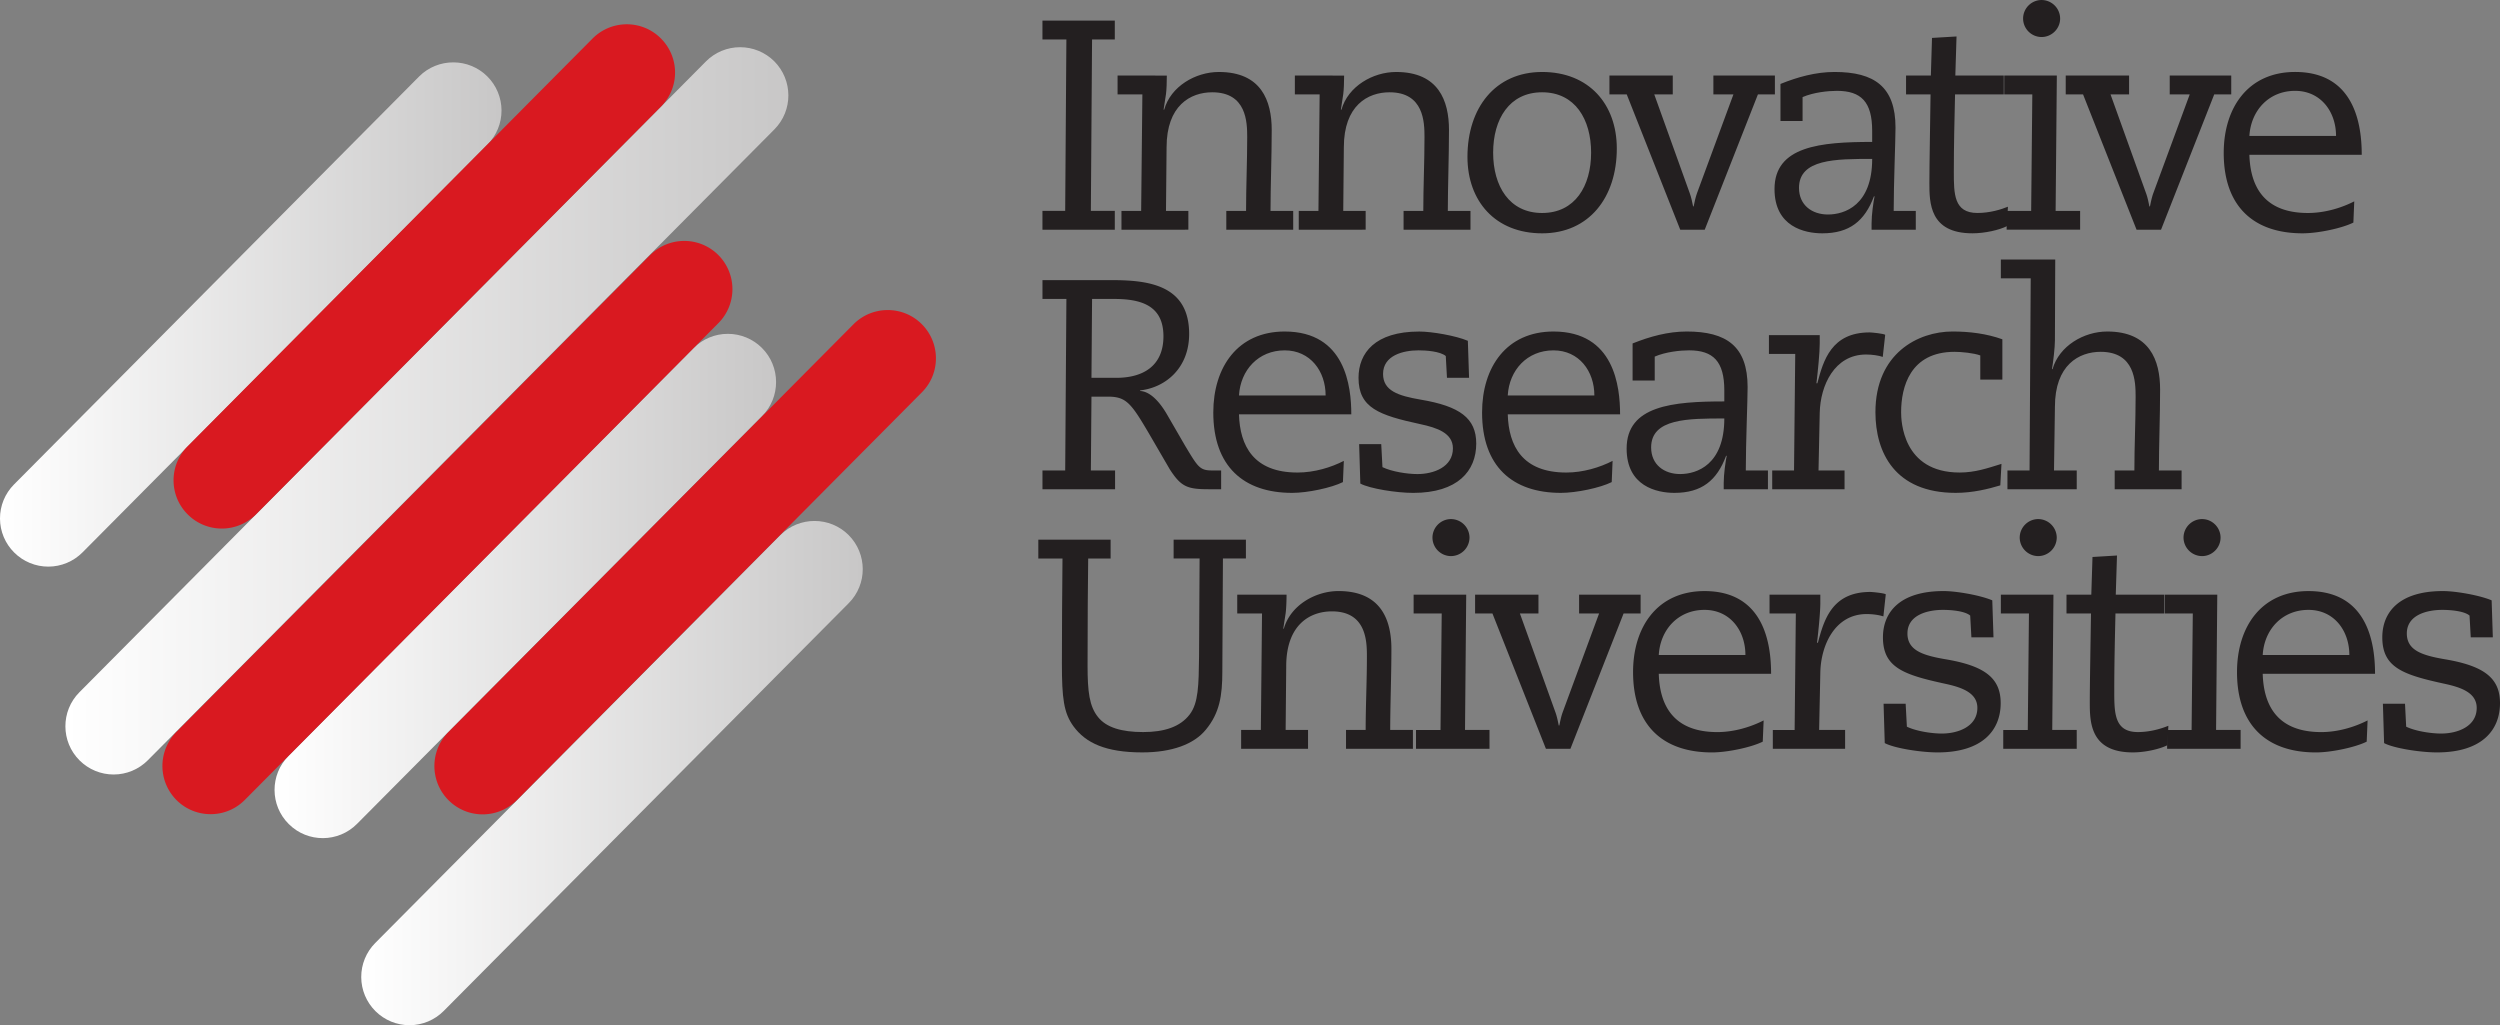 <svg xmlns="http://www.w3.org/2000/svg" viewBox="0 0 417.46 171.192" height="171.192" width="417.46"><rect x="0" y="0" width="417.46" height="171.192" fill="#808080" stroke="none"/><defs><clipPath id="a"><path d="M0 595.275h841.89V0H0v595.275z"/></clipPath><clipPath id="b"><path d="M309.646 341.407l-54.11-54.495a6.423 6.423 0 0 1 .036-9.1 6.446 6.446 0 0 1 9.11.022l54.11 54.49a6.436 6.436 0 0 1-.03 9.104 6.432 6.432 0 0 1-4.547 1.872c-1.655 0-3.31-.63-4.57-1.893"/></clipPath><linearGradient id="c" gradientTransform="matrix(66.998 0 0 -66.998 253.666 309.62)" gradientUnits="userSpaceOnUse" x2="1"><stop offset="0" stop-color="#fff"/><stop offset="1" stop-color="#c8c7c7"/></linearGradient><clipPath id="d"><path d="M357.9 280.145l-54.106-54.483a6.438 6.438 0 0 1 .035-9.113 6.44 6.44 0 0 1 9.112.034l54.103 54.474c2.51 2.52 2.497 6.596-.028 9.114a6.432 6.432 0 0 1-4.543 1.867c-1.655 0-3.31-.632-4.573-1.895"/></clipPath><linearGradient id="e" gradientTransform="matrix(66.997 0 0 -66.997 301.922 248.358)" gradientUnits="userSpaceOnUse" x2="1"><stop offset="0" stop-color="#fff"/><stop offset="1" stop-color="#c8c7c7"/></linearGradient><clipPath id="f"><path d="M346.322 305.133l-54.107-54.475c-2.51-2.53-2.495-6.617.032-9.113 2.52-2.518 6.607-2.496 9.114.03l54.11 54.474c2.505 2.52 2.49 6.616-.036 9.12a6.438 6.438 0 0 1-4.543 1.866 6.408 6.408 0 0 1-4.568-1.903"/></clipPath><linearGradient id="g" gradientTransform="matrix(66.997 0 0 -66.997 290.342 273.352)" gradientUnits="userSpaceOnUse" x2="1"><stop offset="0" stop-color="#fff"/><stop offset="1" stop-color="#c8c7c7"/></linearGradient><clipPath id="h"><path d="M347.97 343.425l-83.698-84.27c-2.506-2.518-2.492-6.612.033-9.114a6.435 6.435 0 0 1 9.107.03l83.7 84.275c2.508 2.525 2.49 6.597-.03 9.114a6.455 6.455 0 0 1-4.544 1.865 6.422 6.422 0 0 1-4.57-1.9"/></clipPath><linearGradient id="i" gradientTransform="matrix(96.581 0 0 -96.581 262.402 296.745)" gradientUnits="userSpaceOnUse" x2="1"><stop offset="0" stop-color="#fff"/><stop offset="1" stop-color="#c8c7c7"/></linearGradient><clipPath id="j"><path d="M0 595.275h841.89V0H0v595.275z"/></clipPath></defs><path d="M178.07 6.59h-3.997V3.437h12.08v3.15h-3.797l-.2 28.63h3.997v3.14h-12.08v-3.14h3.796l.2-28.63z" fill="#231f20"/><g clip-path="url(#a)" transform="matrix(1.25 0 0 -1.25 -317.082 439.54)"><path d="M417.485 323.457h2.638c0 3.193.153 6.547.153 9.856 0 1.998-.077 5.99-4.67 5.99-2.91 0-6.1-1.76-6.1-7.346l-.08-8.5h2.99v-2.51l-8.937-.002v2.51l2.63.002.163 15.562h-3.313v2.52l6.58-.002c0-.8-.034-1.92-.114-2.478l-.32-2.074h.08c.873 3.114 4.19 5.032 7.303 5.032 5.664 0 7.062-3.836 7.062-7.743 0-3.516-.16-7.626-.16-10.82h3.03v-2.51h-8.937v2.51zM441.165 323.457h2.634c0 3.193.16 6.547.16 9.856 0 1.998-.08 5.99-4.67 5.99-2.91 0-6.104-1.76-6.104-7.346l-.08-8.5h2.994v-2.51l-8.938-.002v2.51l2.63.002.16 15.562h-3.31v2.52l6.58-.002c0-.8-.036-1.92-.116-2.478l-.316-2.074h.077c.875 3.114 4.193 5.032 7.302 5.032 5.664 0 7.062-3.836 7.062-7.743 0-3.516-.156-7.626-.156-10.82h3.027v-2.51h-8.938v2.51zM459.673 323.18c4.393 0 6.544 3.59 6.544 8.06 0 4.467-2.15 8.063-6.544 8.063-4.39 0-6.543-3.596-6.543-8.064 0-4.47 2.154-8.06 6.543-8.06m0 18.838c6.267 0 9.977-4.317 9.977-10.22 0-6.544-3.71-11.335-9.977-11.335-6.264 0-9.974 4.31-9.974 10.216 0 6.546 3.71 11.338 9.973 11.338M468.667 341.54h8.458v-2.522h-2.47l4.744-13.21c.203-.553.32-1.153.443-1.748h.073c.123.595.243 1.195.442 1.748l4.872 13.21h-2.677v2.52h8.218v-2.52h-2.27l-7.105-18.072h-3.27l-7.146 18.072h-2.313v2.52zM503.766 330.403c-4.87 0-9.777 0-9.777-3.873 0-2.314 1.754-3.553 3.868-3.553 2.238 0 5.908 1.24 5.908 7.426m-9.298 5.068h-2.954v4.947c2.275.92 4.713 1.6 7.223 1.6 5.308 0 8.145-1.96 8.145-7.428 0-1.796-.243-7.42-.243-11.133h2.953v-2.51h-5.907v.835c0 1.195.24 2.83.4 3.627h-.08c-1.24-3.31-3.27-4.946-6.907-4.946-2.352 0-6.38.88-6.38 5.91 0 5.744 6.143 6.3 13.046 6.3v1.48c0 3.872-1.473 5.343-4.71 5.343-1.158 0-3.116-.194-4.588-.836v-3.19zM508.287 341.54h3.316l.154 5.027 3.276.194-.16-5.22h6.468v-2.522h-6.506c-.08-3.427-.163-6.9-.163-10.333 0-2.95 0-5.504 3.154-5.504 1.68 0 3.197.477 4.072.837l-.123-2.594c-1.035-.52-2.95-.96-4.622-.96-5.746 0-5.746 4.113-5.746 6.743 0 2.515.12 8.818.156 11.812h-3.273v2.52z" fill="#231f20"/><path d="M526.395 351.63a2.49 2.49 0 0 0 2.478-2.474c0-1.357-1.12-2.47-2.478-2.47a2.48 2.48 0 0 0-2.47 2.47 2.484 2.484 0 0 0 2.47 2.475m-1.238-12.612h-3.75v2.52h7.026l-.163-18.082h3.273v-2.51h-9.817v2.51h3.277l.154 15.562zM529.62 341.54h8.464v-2.522h-2.478l4.748-13.21c.207-.553.32-1.153.44-1.748h.08c.12.595.24 1.195.44 1.748l4.87 13.21h-2.672v2.52h8.218v-2.52h-2.274l-7.104-18.072h-3.27l-7.146 18.072h-2.317v2.52zM565.73 333.47c0 3.236-2.035 6.026-5.468 6.026-3.51 0-5.904-2.627-6.107-6.027h11.575zm-11.575-2.515c.123-4.225 1.958-7.775 7.825-7.775 2.23 0 4.47.673 6.184 1.555l-.117-2.834c-1.518-.76-4.71-1.437-6.786-1.437-6.506 0-10.535 3.553-10.535 10.735 0 6.068 3.27 10.82 9.537 10.82 8.142 0 8.9-7.387 8.9-11.063h-15.007zM399.47 301.16h3.317c3.55 0 6.3 1.558 6.3 5.548 0 4.068-2.91 4.988-6.583 4.988h-2.953l-.08-10.537zm-6.546 13.05h9.344c5.02 0 10.253-.76 10.253-7.187 0-4.628-3.233-7.182-6.543-7.542v-.083c.996-.036 2.275-.875 3.594-3.147l2.355-4.072c1.752-2.914 1.99-3.393 3.63-3.393h1.238v-2.51h-1.638c-2.874 0-3.71.315-5.228 2.673l-2.67 4.59c-2.478 4.23-3.114 5.107-5.592 5.107h-2.194l-.08-9.86h3.234v-2.51h-9.7v2.51h3.037l.16 22.91h-3.196v2.515z" fill="#231f20"/><path d="M430.752 298.805c0 3.232-2.038 6.023-5.47 6.023-3.51 0-5.905-2.63-6.105-6.023h11.575zm-11.575-2.518c.12-4.225 1.955-7.78 7.822-7.78 2.233 0 4.468.674 6.184 1.557l-.12-2.834c-1.52-.76-4.71-1.44-6.78-1.44-6.508 0-10.537 3.554-10.537 10.738 0 6.066 3.27 10.818 9.534 10.818 8.143 0 8.902-7.383 8.902-11.06h-15.005zM449.916 301.16h-2.953l-.16 2.91c-.76.643-2.678.76-3.63.76-2.078 0-4.748-.68-4.748-3.15 0-2.236 1.99-2.915 5.028-3.434 5.228-.88 7.42-2.478 7.42-5.867 0-3.67-2.476-6.59-8.42-6.59-2.237 0-5.787.564-7.065 1.244l-.158 5.265h2.952l.163-3.07c1.235-.6 3.31-.925 4.67-.925 2.15 0 4.743.924 4.743 3.434 0 2.038-2.11 2.756-4.35 3.233-5.503 1.195-8.26 2.157-8.26 6.186 0 3.313 2.198 6.186 8.105 6.186 1.712 0 4.908-.56 6.5-1.238l.163-4.95zM466.652 298.805c0 3.232-2.034 6.023-5.464 6.023-3.516 0-5.907-2.63-6.107-6.023h11.572zm-11.57-2.518c.12-4.225 1.957-7.78 7.82-7.78 2.235 0 4.47.674 6.185 1.557l-.117-2.834c-1.515-.76-4.713-1.44-6.787-1.44-6.503 0-10.532 3.554-10.532 10.738 0 6.066 3.27 10.818 9.538 10.818 8.142 0 8.898-7.383 8.898-11.06H455.08zM484.012 295.73c-4.868 0-9.776 0-9.776-3.87 0-2.315 1.757-3.555 3.872-3.555 2.23 0 5.904 1.24 5.904 7.426m-9.297 5.066h-2.957v4.954c2.277.913 4.708 1.596 7.226 1.596 5.307 0 8.14-1.958 8.14-7.43 0-1.79-.242-7.415-.242-11.13h2.957v-2.513h-5.908v.836c0 1.194.24 2.83.4 3.636h-.08c-1.236-3.317-3.273-4.955-6.907-4.955-2.354 0-6.383.88-6.383 5.91 0 5.746 6.144 6.306 13.05 6.306v1.475c0 3.874-1.48 5.348-4.71 5.348-1.157 0-3.112-.195-4.587-.835v-3.196zM493.488 304.35h-3.516v2.514h6.787v-1.114c0-1.2-.238-3.635-.44-5.314h.12c.798 3.037 1.874 6.79 6.982 6.79.283 0 1.915-.163 2.082-.323l-.324-2.95c-.56.196-1.438.32-2.234.32-4.23 0-6.107-4.15-6.187-7.782l-.162-7.705h3.477v-2.512h-9.663v2.512h2.914l.162 15.564zM520.878 286.793c-1.595-.482-3.673-1.002-5.947-1.002-8.14 0-10.732 5.396-10.732 10.78 0 7.86 5.704 10.776 10.293 10.776 2.276 0 4.55-.283 6.664-1.04v-5.387h-2.95v3.23c-.88.323-2.51.482-3.433.482-5.947 0-7.142-4.715-7.142-8.06 0-1.117.156-8.064 7.822-8.064 2.034 0 3.673.56 5.584 1.156l-.156-2.87zM524.943 314.45h-3.99v2.51h7.267l-.044-10.813c0-.915-.236-2.95-.395-3.83h.077c.88 3.112 4.192 5.03 7.303 5.03 5.668 0 7.066-3.834 7.066-7.743 0-3.512-.16-7.62-.16-10.82h3.03v-2.51h-8.937v2.51h2.63c0 3.2.166 6.548.166 9.86 0 2-.08 5.99-4.67 5.99-2.915 0-6.11-1.763-6.11-7.347l-.123-8.502h3.037v-2.51h-9.256v2.51h2.953l.156 25.665zM402.028 277.023h-2.994c-.043-3.912-.083-7.785-.083-14.322 0-3.472.24-5.43 1.4-6.863 1.115-1.398 3.153-2 6.024-2 2.794 0 4.95.678 6.223 2.358 1.16 1.512 1.202 3.912 1.246 7.7l.073 13.128h-3.47v2.514h9.657v-2.514h-3.07l-.08-15.125c0-3.19-.36-5.508-2.198-7.738-1.595-1.96-4.55-3.04-8.498-3.04-4.868 0-7.542 1.245-9.18 3.473-1.316 1.797-1.556 3.756-1.556 8.424 0 4.55.04 9.736.08 14.006h-3.23v2.514h9.658v-2.514z" fill="#231f20"/><path d="M433.473 254.12h2.627c0 3.19.167 6.54.167 9.853 0 1.998-.08 5.988-4.672 5.988-2.914 0-6.107-1.757-6.107-7.343l-.077-8.498h2.992v-2.52h-8.938v2.52h2.634l.156 15.562h-3.31v2.51h6.588c0-.796-.044-1.915-.12-2.47l-.32-2.076h.076c.88 3.114 4.193 5.028 7.303 5.028 5.668 0 7.067-3.832 7.067-7.742 0-3.512-.16-7.622-.16-10.813h3.034v-2.52h-8.937v2.52zM447.495 282.29a2.49 2.49 0 0 0 2.478-2.476 2.49 2.49 0 0 0-2.478-2.47 2.483 2.483 0 0 0-2.47 2.47 2.485 2.485 0 0 0 2.47 2.477m-1.235-12.608h-3.753v2.51h7.026l-.16-18.073h3.27V251.6h-9.817v2.517h3.273l.16 15.562zM450.72 272.19h8.464v-2.51h-2.478l4.748-13.21c.203-.558.32-1.152.44-1.754h.08c.12.602.24 1.196.44 1.754l4.87 13.21h-2.672v2.51h8.218v-2.51h-2.274l-7.104-18.08h-3.27l-7.146 18.08h-2.317v2.51zM486.83 264.133c0 3.236-2.032 6.027-5.463 6.027-3.516 0-5.913-2.632-6.11-6.027h11.572zm-11.573-2.514c.124-4.227 1.958-7.784 7.822-7.784 2.237 0 4.468.68 6.187 1.56l-.12-2.837c-1.515-.757-4.71-1.44-6.787-1.44-6.5 0-10.536 3.556-10.536 10.736 0 6.066 3.276 10.818 9.543 10.818 8.14 0 8.895-7.383 8.895-11.055h-15.005z" fill="#231f20"/><path d="M493.565 269.682h-3.513v2.51h6.786v-1.112c0-1.2-.24-3.632-.44-5.312h.117c.803 3.035 1.878 6.787 6.987 6.787.283 0 1.915-.156 2.078-.32l-.32-2.95c-.563.196-1.442.317-2.235.317-4.23 0-6.106-4.15-6.187-7.78l-.16-7.703h3.47V251.6h-9.656v2.517h2.913l.16 15.562zM519.972 266.49h-2.953l-.16 2.91c-.76.64-2.678.76-3.63.76-2.078 0-4.753-.68-4.753-3.152 0-2.233 1.995-2.914 5.028-3.434 5.232-.873 7.427-2.475 7.427-5.867 0-3.668-2.48-6.588-8.426-6.588-2.234 0-5.783.56-7.062 1.245l-.157 5.262h2.95l.164-3.07c1.233-.6 3.31-.917 4.666-.917 2.155 0 4.75.918 4.75 3.43 0 2.035-2.116 2.754-4.347 3.23-5.513 1.2-8.267 2.16-8.267 6.19 0 3.314 2.2 6.184 8.106 6.184 1.71 0 4.907-.56 6.5-1.24l.162-4.944zM525.942 282.29a2.49 2.49 0 0 0 2.478-2.476 2.49 2.49 0 0 0-2.478-2.47 2.486 2.486 0 0 0-2.47 2.47 2.487 2.487 0 0 0 2.47 2.477m-1.235-12.608h-3.753v2.51h7.026l-.16-18.073h3.27V251.6h-9.816v2.517h3.276l.157 15.562zM529.723 272.19h3.313l.16 5.036 3.273.197-.164-5.232h6.467v-2.51h-6.507c-.08-3.432-.16-6.905-.16-10.337 0-2.953 0-5.507 3.157-5.507 1.68 0 3.19.48 4.07.84l-.12-2.594c-1.04-.516-2.955-.963-4.63-.963-5.747 0-5.747 4.116-5.747 6.75 0 2.512.12 8.817.16 11.81h-3.273v2.51z" fill="#231f20"/><path d="M547.834 282.29c1.355 0 2.47-1.118 2.47-2.476 0-1.35-1.115-2.47-2.47-2.47a2.49 2.49 0 0 0-2.478 2.47 2.49 2.49 0 0 0 2.478 2.477m-1.238-12.608h-3.754v2.51h7.023l-.16-18.073h3.277V251.6h-9.817v2.517h3.27l.16 15.562zM567.508 264.133c0 3.236-2.03 6.027-5.462 6.027-3.517 0-5.914-2.632-6.11-6.027h11.572zm-11.572-2.514c.12-4.227 1.958-7.784 7.822-7.784 2.238 0 4.47.68 6.188 1.56l-.12-2.837c-1.516-.757-4.713-1.44-6.787-1.44-6.502 0-10.537 3.556-10.537 10.736 0 6.066 3.276 10.818 9.543 10.818 8.14 0 8.895-7.383 8.895-11.055h-15.004zM586.675 266.49h-2.95l-.16 2.91c-.76.64-2.678.76-3.633.76-2.074 0-4.745-.68-4.745-3.152 0-2.233 1.99-2.914 5.02-3.434 5.23-.873 7.427-2.475 7.427-5.867 0-3.668-2.475-6.588-8.418-6.588-2.238 0-5.79.56-7.066 1.245l-.16 5.262h2.954l.156-3.07c1.24-.6 3.316-.917 4.676-.917 2.15 0 4.745.918 4.745 3.43 0 2.035-2.114 2.754-4.345 3.23-5.508 1.2-8.265 2.16-8.265 6.19 0 3.314 2.198 6.184 8.098 6.184 1.72 0 4.908-.56 6.507-1.24l.16-4.944z" fill="#231f20"/></g><g clip-path="url(#b)" transform="matrix(1.25 0 0 -1.25 -317.082 439.54)"><path d="M309.646 341.407l-54.11-54.495a6.423 6.423 0 0 1 .036-9.1 6.446 6.446 0 0 1 9.11.022l54.11 54.49a6.436 6.436 0 0 1-.03 9.104 6.432 6.432 0 0 1-4.547 1.872c-1.655 0-3.31-.63-4.57-1.893" fill="url(#c)"/></g><g clip-path="url(#d)" transform="matrix(1.25 0 0 -1.25 -317.082 439.54)"><path d="M357.9 280.145l-54.106-54.483a6.438 6.438 0 0 1 .035-9.113 6.44 6.44 0 0 1 9.112.034l54.103 54.474c2.51 2.52 2.497 6.596-.028 9.114a6.432 6.432 0 0 1-4.543 1.867c-1.655 0-3.31-.632-4.573-1.895" fill="url(#e)"/></g><g clip-path="url(#f)" transform="matrix(1.25 0 0 -1.25 -317.082 439.54)"><path d="M346.322 305.133l-54.107-54.475c-2.51-2.53-2.495-6.617.032-9.113 2.52-2.518 6.607-2.496 9.114.03l54.11 54.474c2.505 2.52 2.49 6.616-.036 9.12a6.438 6.438 0 0 1-4.543 1.866 6.408 6.408 0 0 1-4.568-1.903" fill="url(#g)"/></g><g clip-path="url(#h)" transform="matrix(1.25 0 0 -1.25 -317.082 439.54)"><path d="M347.97 343.425l-83.698-84.27c-2.506-2.518-2.492-6.612.033-9.114a6.435 6.435 0 0 1 9.107.03l83.7 84.275c2.508 2.525 2.49 6.597-.03 9.114a6.455 6.455 0 0 1-4.544 1.865 6.422 6.422 0 0 1-4.57-1.9" fill="url(#i)"/></g><g clip-path="url(#j)" transform="matrix(1.25 0 0 -1.25 -317.082 439.54)"><path d="M341.938 346.513c-2.52 2.512-6.602 2.494-9.11-.025l-54.105-54.482c-2.507-2.51-2.496-6.61.033-9.107a6.433 6.433 0 0 1 9.11.028l54.107 54.475a6.432 6.432 0 0 1-.036 9.11M376.79 308.342c-2.52 2.51-6.604 2.488-9.11-.03l-54.112-54.48c-2.51-2.518-2.494-6.604.036-9.12a6.44 6.44 0 0 1 9.107.034l54.112 54.482c2.507 2.514 2.494 6.6-.033 9.114M349.604 317.585a6.44 6.44 0 0 1-9.11-.05l-63.26-63.68a6.46 6.46 0 0 1 .03-9.123c2.526-2.496 6.61-2.49 9.115.05l63.252 63.68a6.447 6.447 0 0 1-.028 9.123" fill="#d91920"/></g></svg>
